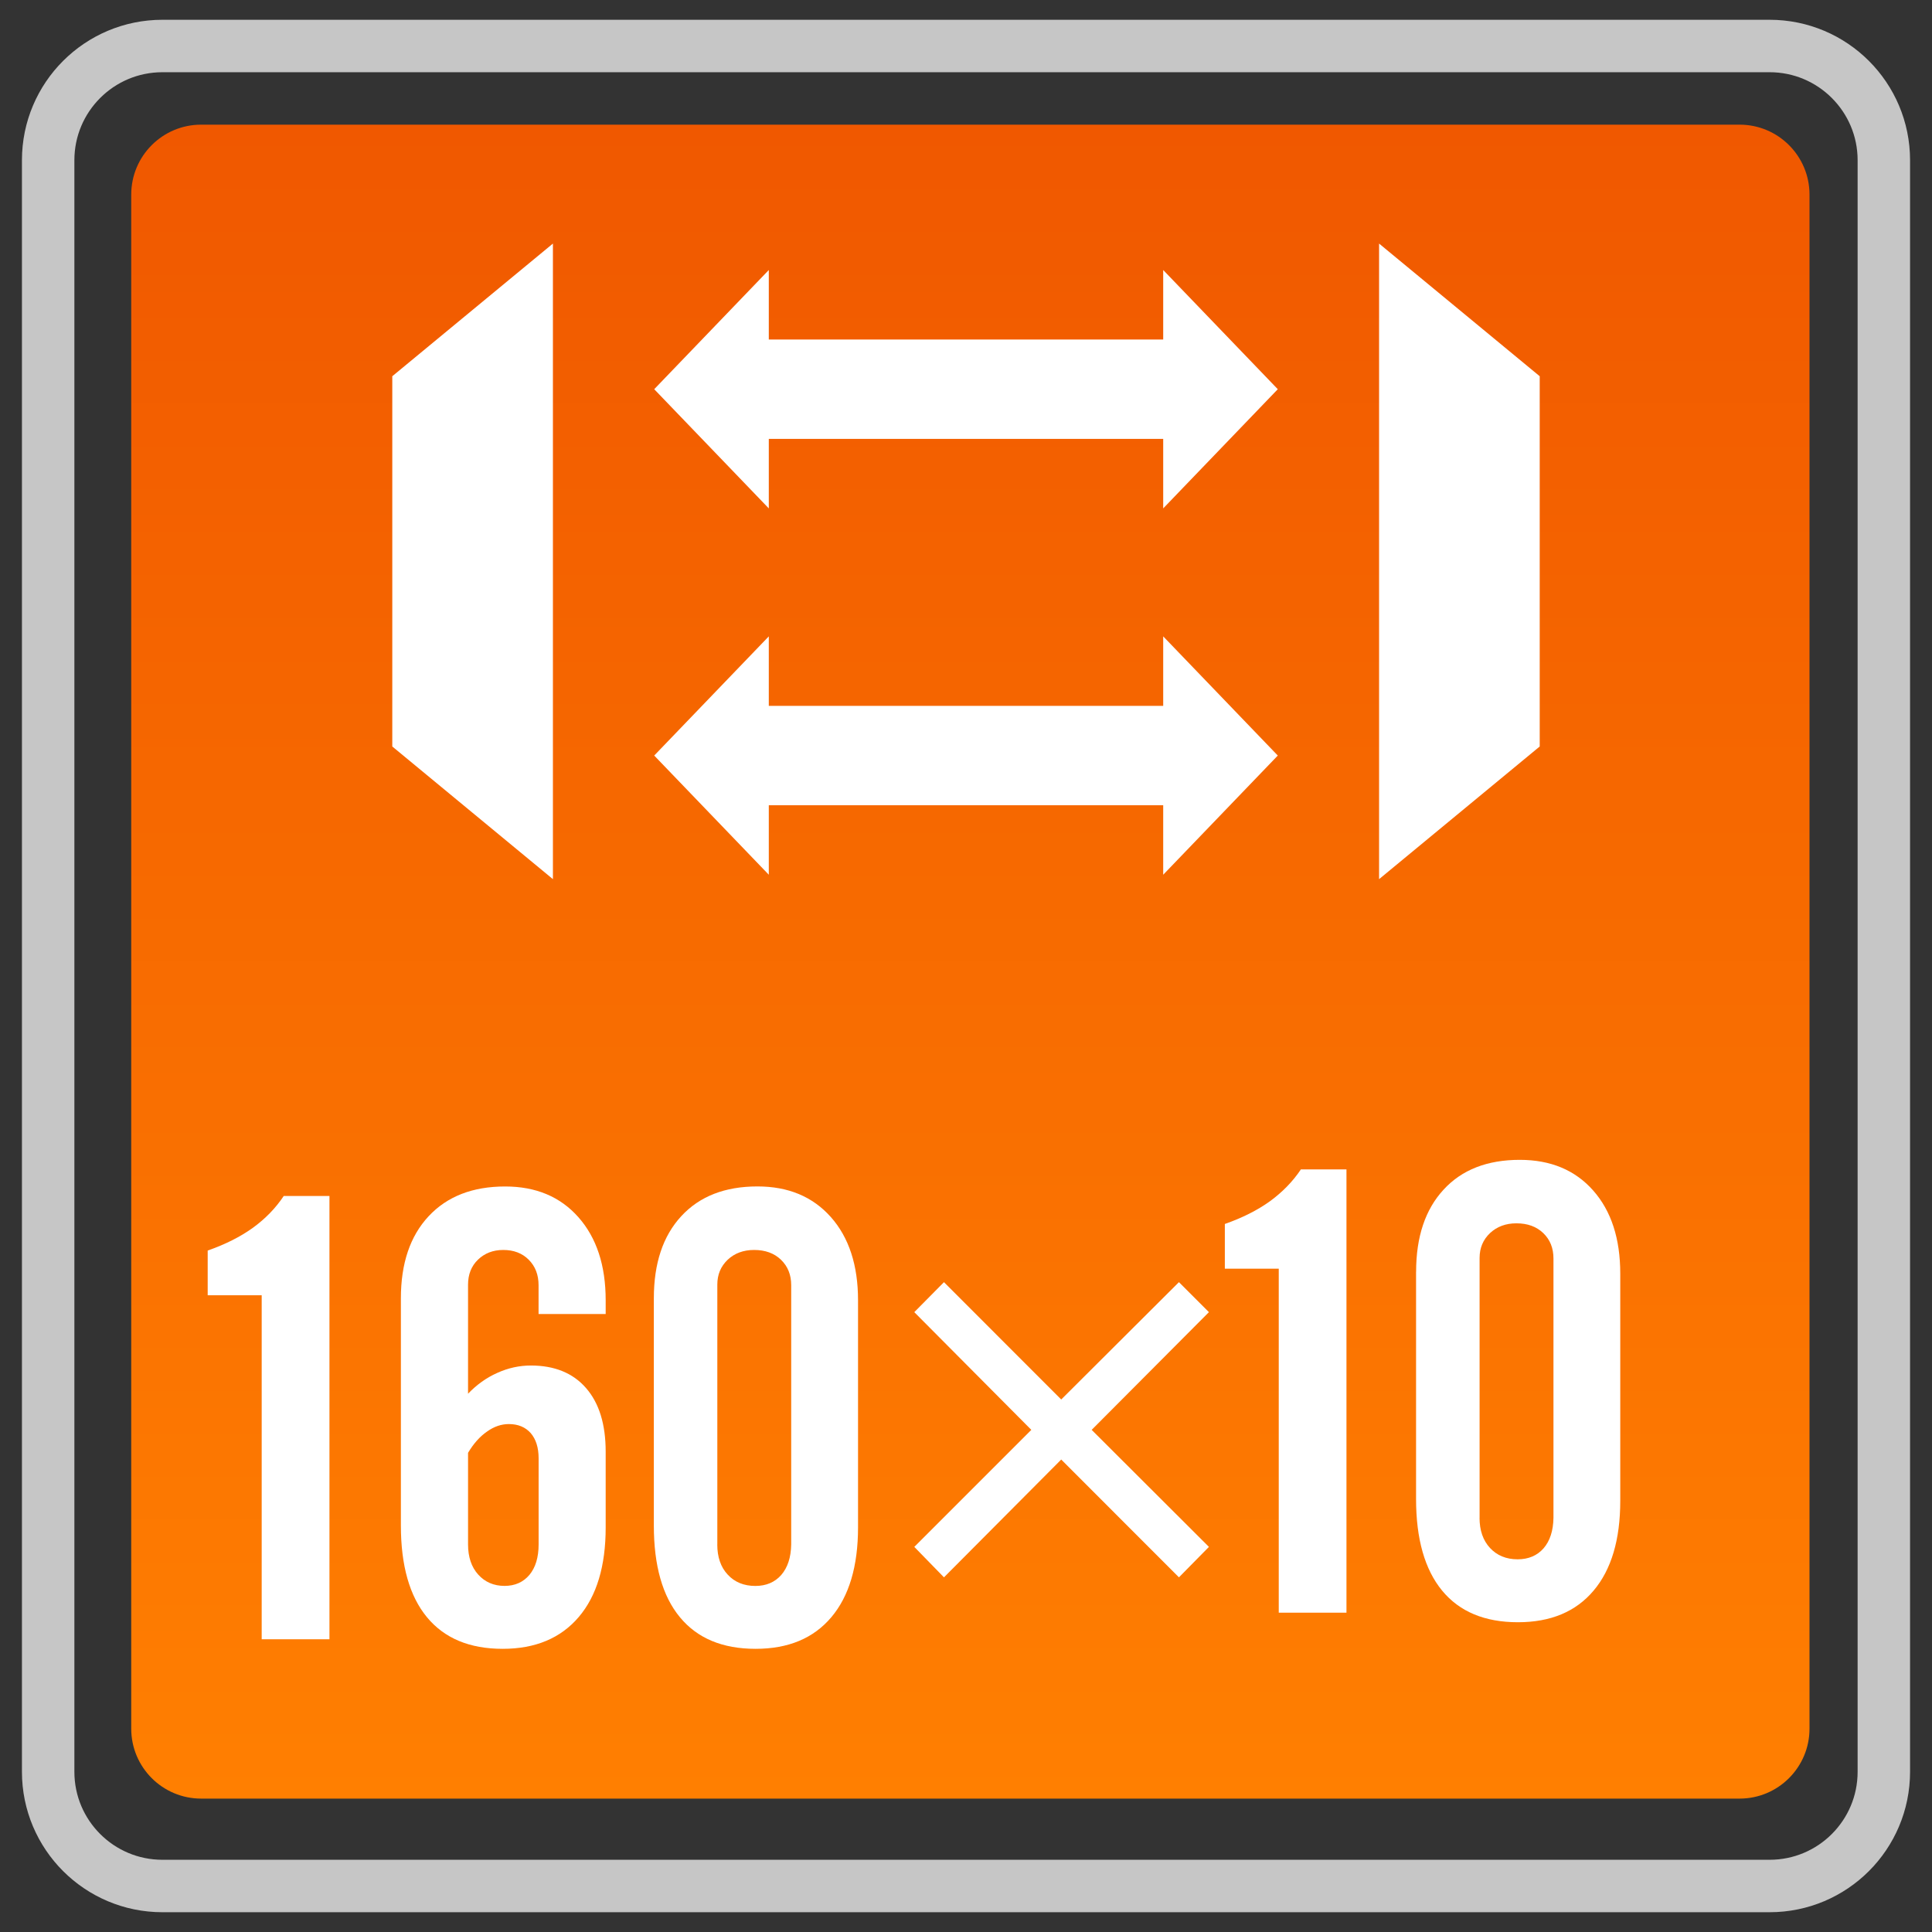 <?xml version="1.0" encoding="utf-8"?>
<!-- Generator: Adobe Illustrator 18.0.0, SVG Export Plug-In . SVG Version: 6.00 Build 0)  -->
<!DOCTYPE svg PUBLIC "-//W3C//DTD SVG 1.1//EN" "http://www.w3.org/Graphics/SVG/1.1/DTD/svg11.dtd">
<svg version="1.1" id="图层_1" xmlns="http://www.w3.org/2000/svg" xmlns:xlink="http://www.w3.org/1999/xlink" x="0px" y="0px"
	 width="42px" height="42px" viewBox="0 0 42 42" enable-background="new 0 0 42 42" xml:space="preserve">
<rect x="0" y="0" width="42" height="42" fill="#333333" stroke="none"/>
<g>
	<path fill="none" stroke="#C6C6C6" stroke-width="1.14" stroke-miterlimit="10" d="M1.047,38.517V3.483
		C1.047,2.112,2.159,1,3.531,1h34.939c1.371,0,2.483,1.112,2.483,2.483v35.034c0,1.371-1.111,2.483-2.483,2.483H3.531
		C2.159,41,1.047,39.888,1.047,38.517z"/>
	<linearGradient id="SVGID_1_" gradientUnits="userSpaceOnUse" x1="21.095" y1="39.1" x2="21.095" y2="2.71">
		<stop  offset="0" style="stop-color:#FF7F01"/>
		<stop  offset="1" style="stop-color:#F05800"/>
	</linearGradient>
	<path fill="url(#SVGID_1_)" d="M37.817,39.1H4.373c-0.84,0-1.52-0.681-1.52-1.52V4.23c0-0.84,0.681-1.52,1.52-1.52h33.444
		c0.84,0,1.52,0.681,1.52,1.52V37.58C39.337,38.419,38.657,39.1,37.817,39.1z"/>
	<g>
		<polygon fill="#FFFFFF" points="29.98,5.295 33.472,8.179 33.472,16.228 29.98,19.112 		"/>
		<polygon fill="#FFFFFF" points="12.02,19.112 8.528,16.228 8.528,8.179 12.02,5.295 		"/>
		<g>
			<polygon fill="#FFFFFF" points="16.713,19.016 14.222,16.425 16.713,13.834 			"/>
			<polygon fill="#FFFFFF" points="25.287,19.016 27.778,16.425 25.287,13.834 			"/>
			<rect x="16.086" y="15.345" fill="#FFFFFF" width="10.167" height="2.16"/>
		</g>
		<g>
			<polygon fill="#FFFFFF" points="16.713,11.052 14.222,8.461 16.713,5.87 			"/>
			<polygon fill="#FFFFFF" points="25.287,11.052 27.778,8.461 25.287,5.87 			"/>
			<rect x="16.086" y="7.381" fill="#FFFFFF" width="10.167" height="2.16"/>
		</g>
	</g>
	<g>
		<path fill="#FFFFFF" d="M4.515,28.158v-0.972c0.382-0.134,0.709-0.298,0.98-0.493C5.767,26.496,5.991,26.266,6.168,26h0.994v9.636
			H5.689v-7.478H4.515z"/>
		<path fill="#FFFFFF" d="M13.167,33.205c0,0.84-0.195,1.489-0.586,1.948s-0.942,0.691-1.653,0.691c-0.72,0-1.268-0.229-1.647-0.688
			c-0.377-0.457-0.566-1.121-0.566-1.992v-4.939c0-0.759,0.201-1.355,0.603-1.785c0.403-0.432,0.957-0.647,1.664-0.647
			c0.667,0,1.198,0.222,1.593,0.669c0.394,0.447,0.592,1.047,0.592,1.804v0.3h-1.459v-0.627c0-0.227-0.071-0.41-0.214-0.554
			c-0.142-0.142-0.326-0.212-0.553-0.212c-0.222,0-0.405,0.071-0.549,0.21c-0.145,0.139-0.217,0.322-0.217,0.544v2.371
			c0.187-0.195,0.398-0.347,0.634-0.452c0.236-0.107,0.48-0.161,0.732-0.161c0.515,0,0.916,0.164,1.2,0.491s0.426,0.786,0.426,1.382
			V33.205z M10.175,31.583v1.992c0,0.271,0.073,0.491,0.22,0.654s0.338,0.247,0.574,0.247c0.226,0,0.406-0.081,0.54-0.239
			c0.133-0.161,0.2-0.381,0.2-0.662v-1.873c0-0.234-0.059-0.417-0.173-0.549c-0.116-0.129-0.273-0.195-0.474-0.195
			c-0.164,0-0.323,0.054-0.476,0.164C10.431,31.229,10.294,31.383,10.175,31.583z"/>
		<path fill="#FFFFFF" d="M14.214,28.224c0-0.759,0.198-1.355,0.596-1.785c0.398-0.432,0.95-0.647,1.656-0.647
			c0.671,0,1.202,0.222,1.597,0.667c0.393,0.444,0.59,1.047,0.59,1.807v4.939c0,0.842-0.194,1.494-0.58,1.951
			c-0.387,0.459-0.935,0.688-1.647,0.688c-0.719,0-1.268-0.229-1.646-0.688c-0.378-0.457-0.566-1.121-0.566-1.992V28.224z
			 M15.593,33.576c0,0.271,0.074,0.491,0.226,0.654c0.15,0.164,0.352,0.247,0.602,0.247c0.236,0,0.424-0.081,0.563-0.239
			c0.139-0.161,0.211-0.381,0.216-0.662v-5.637c0-0.227-0.074-0.41-0.223-0.554c-0.148-0.142-0.343-0.212-0.583-0.212
			c-0.232,0-0.424,0.071-0.574,0.212c-0.151,0.144-0.226,0.322-0.226,0.542V33.576z"/>
	</g>
	<g>
		<g>
			<path fill="#FFFFFF" d="M20.521,27.873l2.549,2.551l2.559-2.551l0.652,0.652l-2.549,2.559l2.549,2.544l-0.652,0.662l-2.559-2.561
				l-2.549,2.561l-0.645-0.662l2.544-2.544l-2.544-2.559L20.521,27.873z"/>
		</g>
	</g>
	<g>
		<path fill="#FFFFFF" d="M26.627,27.58v-0.972c0.381-0.134,0.708-0.298,0.979-0.493c0.271-0.198,0.496-0.427,0.674-0.693h0.991
			v9.636h-1.472V27.58H26.627z"/>
		<path fill="#FFFFFF" d="M30.785,27.646c0-0.759,0.2-1.355,0.598-1.785c0.396-0.432,0.95-0.647,1.655-0.647
			c0.671,0,1.204,0.222,1.597,0.667s0.588,1.047,0.588,1.807v4.939c0,0.842-0.193,1.494-0.579,1.951
			c-0.386,0.459-0.935,0.688-1.646,0.688c-0.72,0-1.27-0.229-1.648-0.688c-0.376-0.457-0.566-1.121-0.566-1.992V27.646z
			 M32.164,32.997c0,0.271,0.076,0.491,0.227,0.654s0.352,0.247,0.601,0.247c0.237,0,0.425-0.081,0.564-0.239
			c0.139-0.161,0.21-0.381,0.215-0.662V27.36c0-0.227-0.073-0.41-0.222-0.554c-0.149-0.142-0.342-0.212-0.583-0.212
			c-0.232,0-0.422,0.071-0.574,0.212c-0.151,0.144-0.227,0.322-0.227,0.542V32.997z"/>
	</g>
</g>
</svg>
